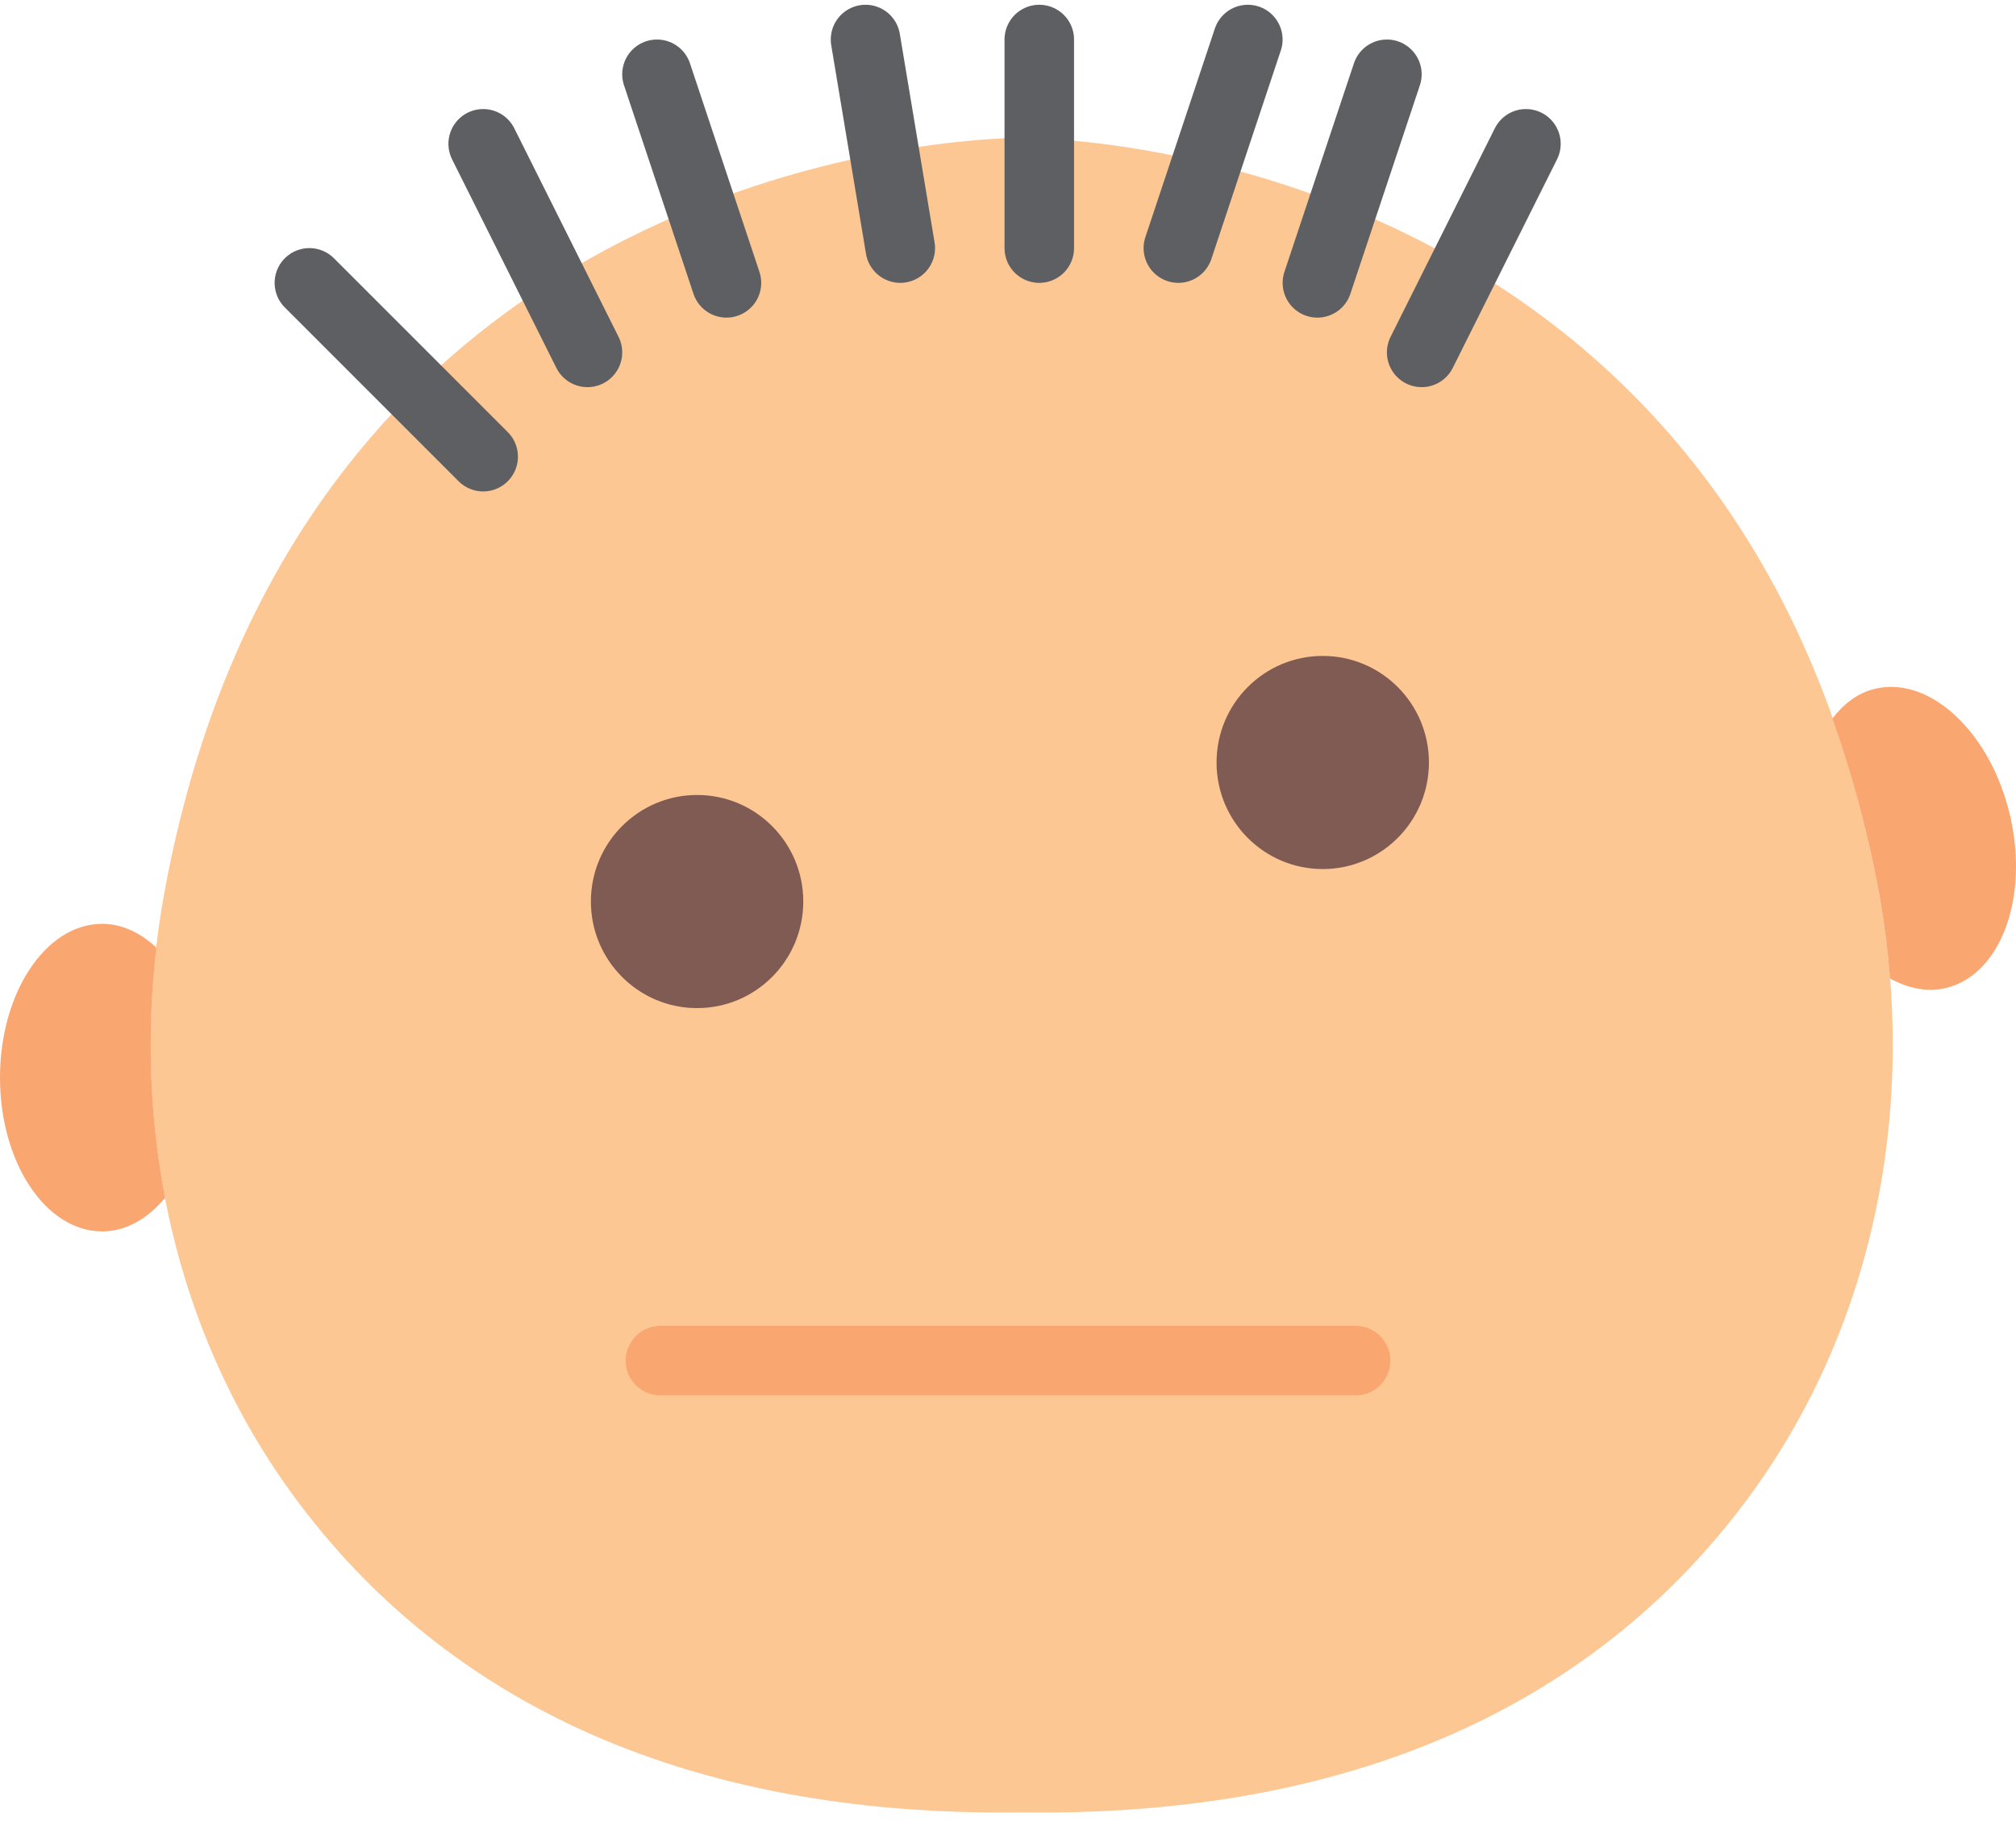 <?xml version="1.0" encoding="UTF-8" standalone="no"?>
<svg width="58px" height="53px" viewBox="0 0 58 53" version="1.1" xmlns="http://www.w3.org/2000/svg" xmlns:xlink="http://www.w3.org/1999/xlink" xmlns:sketch="http://www.bohemiancoding.com/sketch/ns">
    <!-- Generator: Sketch 3.2.2 (9983) - http://www.bohemiancoding.com/sketch -->
    <title>77 - Confused (Flat)</title>
    <desc>Created with Sketch.</desc>
    <defs></defs>
    <g id="Page-1" stroke="none" stroke-width="1" fill="none" fill-rule="evenodd" sketch:type="MSPage">
        <g id="77---Confused-(Flat)" sketch:type="MSLayerGroup" transform="translate(0, 1)">
            <path d="M29.392,51.137 C40.639,51.293 46.912,46.756 50.4,41.949 C54.003,36.982 55.164,30.666 54.046,24.626 C50.004,2.78 29.392,2.965 29.392,2.965 C29.392,2.965 8.781,2.78 4.738,24.626 C3.621,30.666 4.782,36.982 8.385,41.949 C11.872,46.756 18.146,51.293 29.392,51.137" id="Fill-88" fill="#FDC794" sketch:type="MSShapeGroup"></path>
            <path d="M23.11,24.934 C23.11,26.627 21.742,28 20.055,28 C18.368,28 17,26.627 17,24.934 C17,23.241 18.368,21.869 20.055,21.869 C21.742,21.869 23.11,23.241 23.11,24.934" id="Fill-168" fill="#7F5B53" sketch:type="MSShapeGroup"></path>
            <path d="M41.11,20.934 C41.11,22.627 39.742,24 38.055,24 C36.368,24 35,22.627 35,20.934 C35,19.241 36.368,17.869 38.055,17.869 C39.742,17.869 41.11,19.241 41.11,20.934" id="Fill-169" fill="#7F5B53" sketch:type="MSShapeGroup"></path>
            <path d="M4.499,26.263 C4.046,25.834 3.514,25.576 2.939,25.576 C1.316,25.576 0,27.557 0,30 C0,32.443 1.316,34.424 2.939,34.424 C3.626,34.424 4.25,34.054 4.75,33.46 C4.297,31.108 4.218,28.676 4.499,26.263" id="Fill-224" fill="#F9A671" sketch:type="MSShapeGroup"></path>
            <path d="M57.823,22.436 C57.259,20.059 55.523,18.437 53.943,18.814 C53.452,18.931 53.045,19.244 52.719,19.669 C53.257,21.184 53.713,22.823 54.046,24.626 C54.201,25.463 54.308,26.305 54.375,27.148 C54.895,27.432 55.447,27.55 55.983,27.422 C57.562,27.045 58.386,24.813 57.823,22.436" id="Fill-225" fill="#F9A671" sketch:type="MSShapeGroup"></path>
            <path d="M13.901,12.137 L8.901,7.137 M16.901,9.137 L13.901,3.137 M20.9,7.137 L18.901,1.137 M25.901,6.137 L24.901,0.137 M29.9,6.137 L29.9,0.137 M33.901,6.137 L35.9,0.137 M37.901,7.137 L39.901,1.137 M40.901,9.137 L43.901,3.137" id="Stroke-226" stroke="#5E5F62" stroke-width="2" stroke-linecap="round" sketch:type="MSShapeGroup"></path>
            <path d="M19,38.141 L39,38.141" id="Stroke-382" stroke="#F9A671" stroke-width="2" stroke-linecap="round" stroke-linejoin="round" sketch:type="MSShapeGroup"></path>
        </g>
    </g>
</svg>